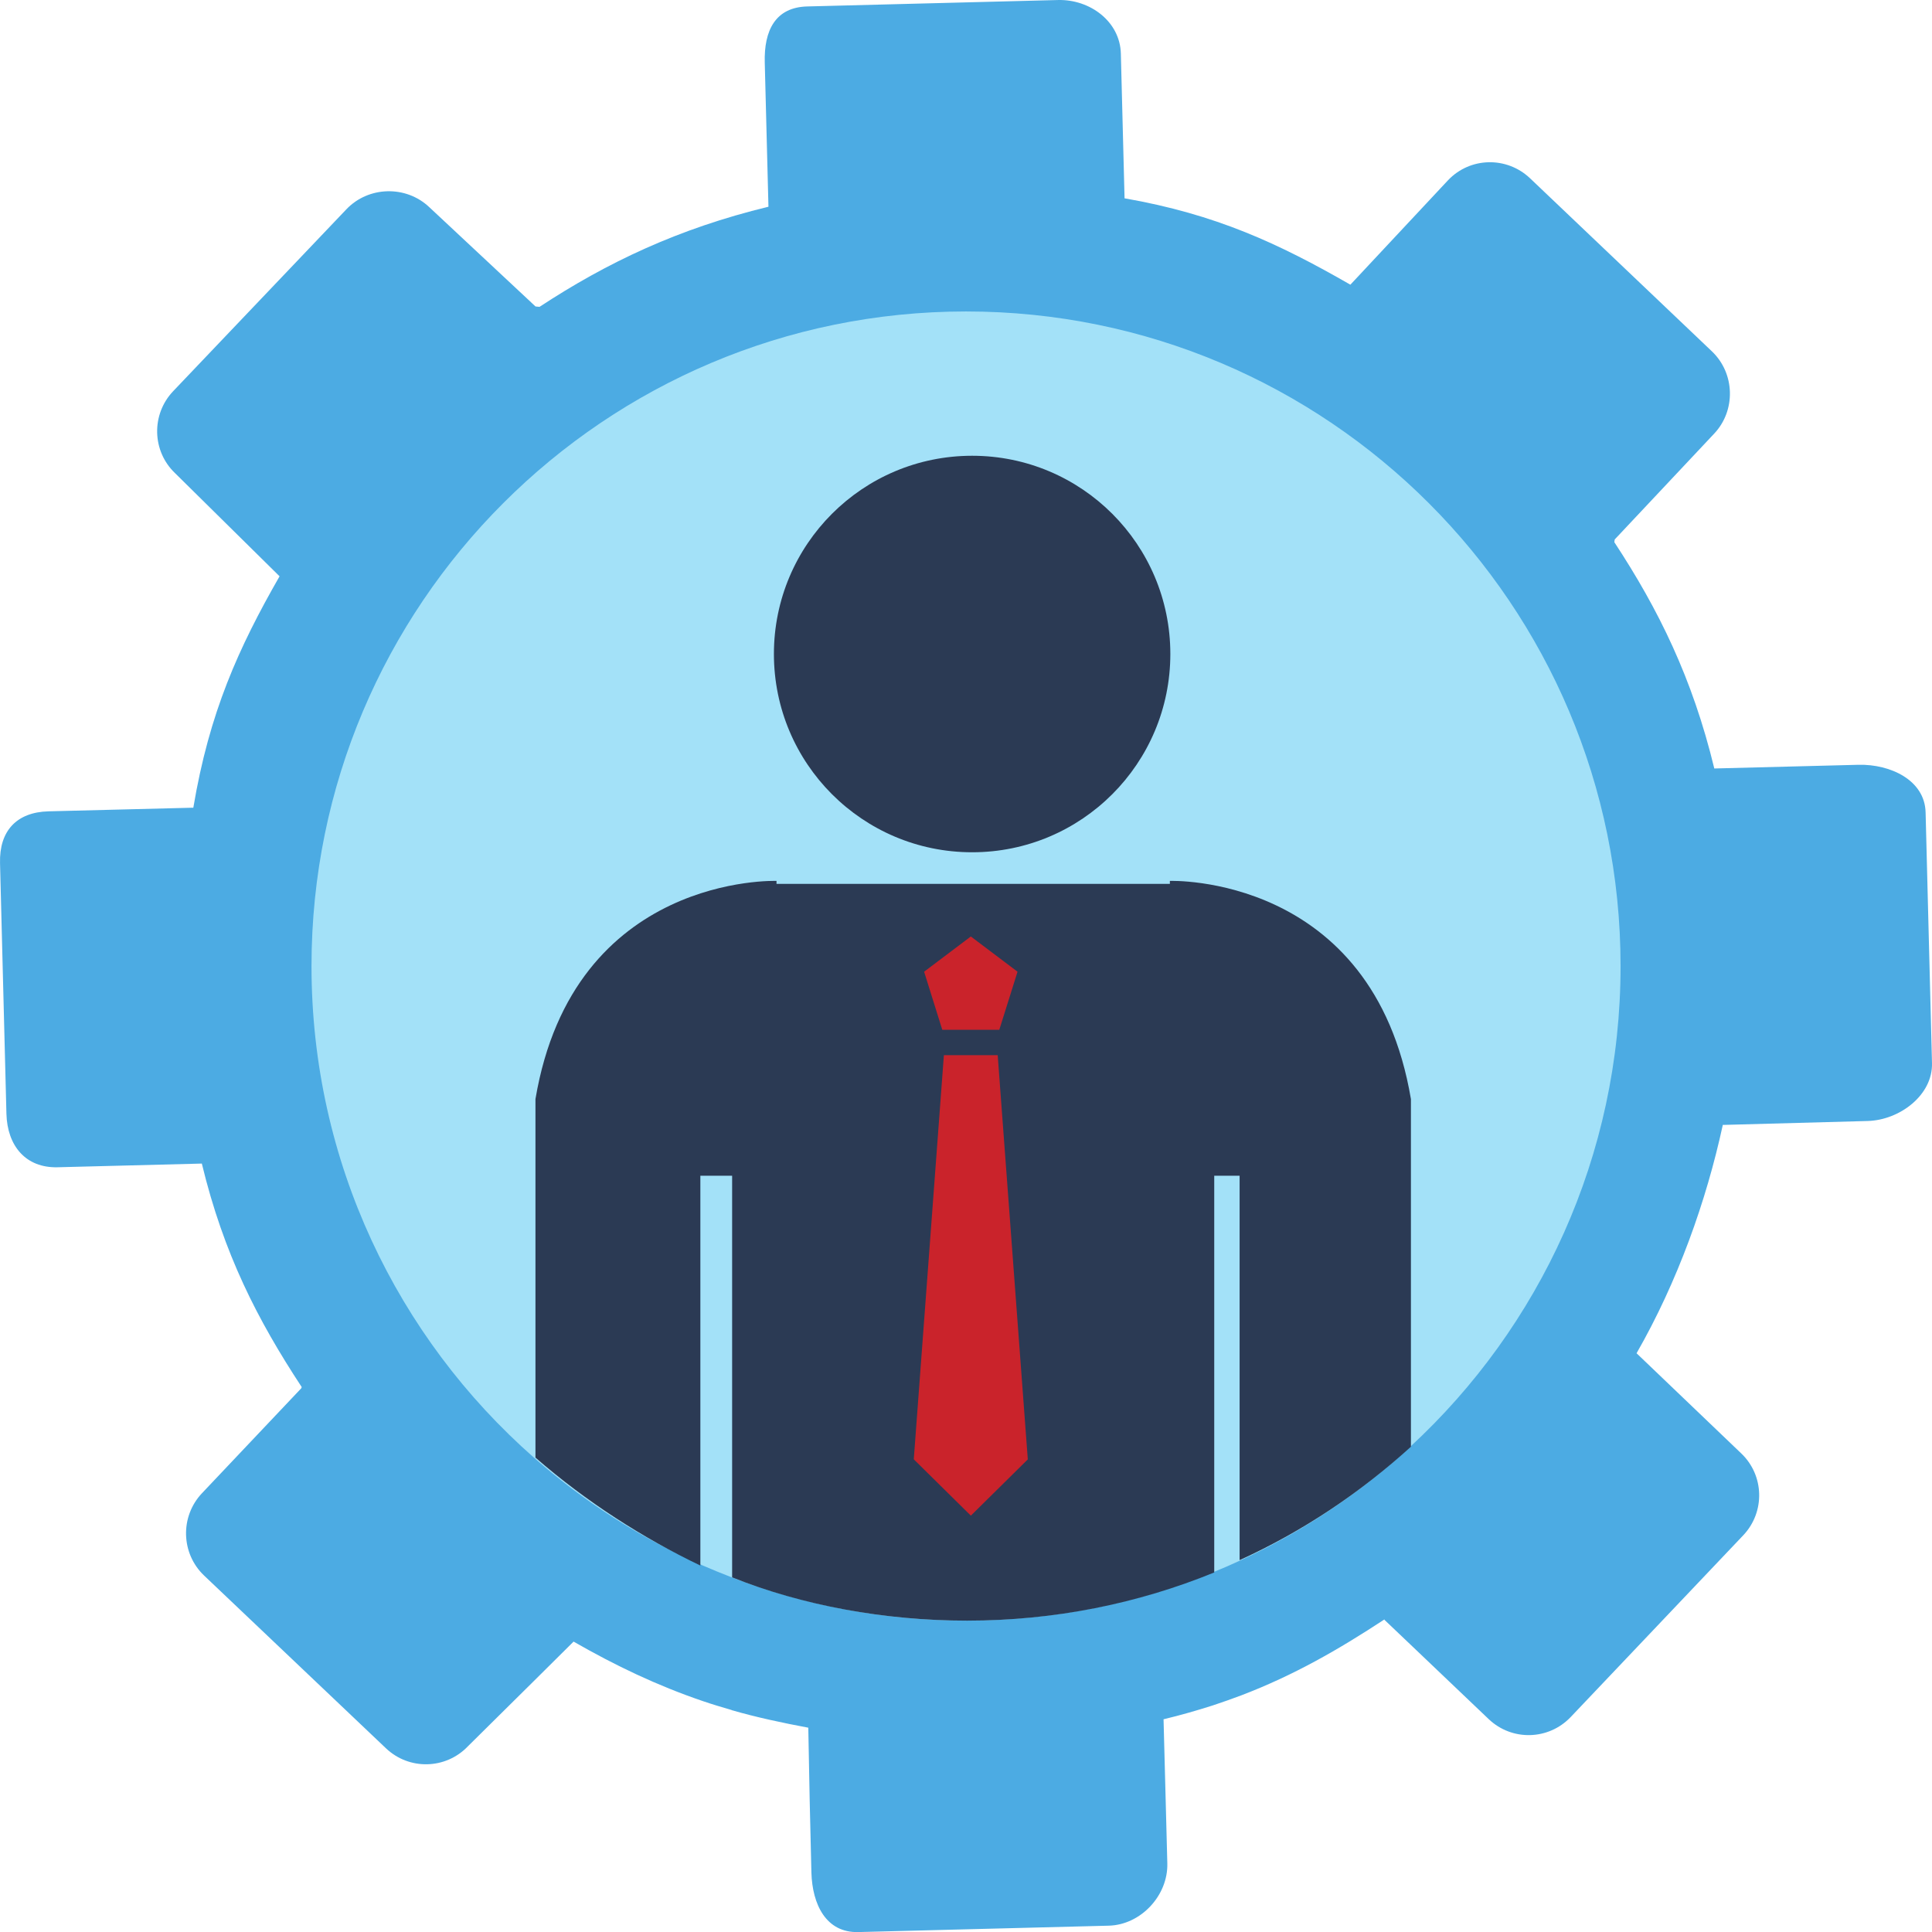 <?xml version="1.0" encoding="UTF-8" standalone="no"?>
<svg
   xmlns:dc="http://purl.org/dc/elements/1.1/"
   xmlns:cc="http://creativecommons.org/ns#"
   xmlns:rdf="http://www.w3.org/1999/02/22-rdf-syntax-ns#"
   xmlns:svg="http://www.w3.org/2000/svg"
   xmlns="http://www.w3.org/2000/svg"
   xmlns:sodipodi="http://sodipodi.sourceforge.net/DTD/sodipodi-0.dtd"
   xmlns:inkscape="http://www.inkscape.org/namespaces/inkscape"
   width="304.535pt"
   height="304.549pt"
   viewBox="0 0 304.535 304.549"
   version="1.2"
   id="svg2633"
   sodipodi:docname="42.eps"
   inkscape:version="0.92.3 (2405546, 2018-03-11)">
  <sodipodi:namedview
     pagecolor="#ffffff"
     bordercolor="#666666"
     borderopacity="1"
     objecttolerance="10"
     gridtolerance="10"
     guidetolerance="10"
     inkscape:pageopacity="0"
     inkscape:pageshadow="2"
     inkscape:window-width="1920"
     inkscape:window-height="1016"
     id="namedview2635"
     showgrid="false"
     inkscape:zoom="0.19"
     inkscape:cx="-1957.0769"
     inkscape:cy="-189.32974"
     inkscape:window-x="0"
     inkscape:window-y="0"
     inkscape:window-maximized="1"
     inkscape:current-layer="surface445" />
  <defs
     id="defs14">
    <clipPath
       id="clip1">
      <path
         d="m 4633,2664 h 1 v 1 h -1 z m 0,0"
         id="path2"
         inkscape:connector-curvature="0" />
    </clipPath>
    <clipPath
       id="clip2">
      <path
         d="m 4633.391,2664.711 h -0.191 l 0.121,-0.07 c 0.031,0.02 0.051,0.039 0.07,0.07"
         id="path5"
         inkscape:connector-curvature="0" />
    </clipPath>
    <clipPath
       id="clip3">
      <path
         d="m 2137,4078 h 114 v 5 h -114 z m 0,0"
         id="path8"
         inkscape:connector-curvature="0" />
    </clipPath>
    <clipPath
       id="clip4">
      <path
         d="m 2137.039,4082.129 c 1.57,-1.77 3.801,-3.219 7,-3.629 l 106.223,-0.039 -0.051,0.078 h -105.262 c -3.019,0 -5.82,1.359 -7.91,3.59"
         id="path11"
         inkscape:connector-curvature="0" />
    </clipPath>
  </defs>
  <g
     id="surface445"
     transform="translate(-1628.597,-3064.68)">
    <path
       style="fill:#a3e1f8;fill-opacity:1;fill-rule:nonzero;stroke:none"
       d="m 1887.453,3217.824 c 0,58.227 -47.199,105.414 -105.414,105.414 -58.238,0 -105.43,-47.188 -105.43,-105.414 0,-58.227 47.191,-105.43 105.43,-105.43 58.215,0 105.414,47.203 105.414,105.43"
       id="path1380"
       inkscape:connector-curvature="0" />
    <path
       style="fill:#4cabe3;fill-opacity:1;fill-rule:nonzero;stroke:none"
       d="m 1850.902,3292.711 c -7.859,7.266 -16.836,13.324 -26.656,17.871 -1.473,0.688 -2.969,1.34 -4.477,1.945 -12.004,4.906 -25.137,7.602 -38.898,7.602 -13.027,0 -25.48,-2.422 -36.965,-6.828 -1.52,-0.582 -3.027,-1.211 -4.524,-1.852 -9.77,-4.301 -18.746,-10.07 -26.645,-17.027 -21.492,-18.902 -35.039,-46.605 -35.039,-77.465 0,-56.984 46.188,-103.184 103.172,-103.184 56.973,0 103.172,46.199 103.172,103.184 0,29.945 -12.75,56.922 -33.141,75.754 z m 81.219,-100 c -0.129,-5.047 -5.535,-7.601 -10.578,-7.48 l -22.727,0.582 c -3.445,-14.238 -8.789,-25.066 -15.758,-35.672 l 0.059,-0.426 15.648,-16.648 c 3.481,-3.656 3.328,-9.547 -0.344,-13.023 l -28.652,-27.266 c -3.668,-3.477 -9.449,-3.359 -12.93,0.32 l -15.387,16.457 c -11.316,-6.504 -21.207,-11.102 -35.598,-13.617 v -0.105 l -0.582,-22.715 c -0.133,-5.047 -4.859,-8.562 -9.902,-8.434 l -39.52,1.012 c -5.047,0.129 -6.84,3.797 -6.707,8.844 l 0.582,22.727 c -14.227,3.445 -25.469,8.812 -36.086,15.781 l -0.629,-0.059 -16.742,-15.649 c -3.668,-3.48 -9.594,-3.328 -13.074,0.332 l -27.297,28.664 c -3.48,3.656 -3.359,9.449 0.297,12.93 l 16.469,16.254 c -6.484,11.316 -11.078,21.48 -13.594,36.477 h -0.109 l -22.715,0.57 c -5.059,0.133 -7.777,3.113 -7.644,8.156 l 1.008,39.508 c 0.133,5.055 3.027,8.57 8.074,8.441 l 22.727,-0.582 c 3.445,14.246 8.773,24.625 15.746,35.23 l -0.07,0.188 -15.652,16.543 c -3.477,3.68 -3.324,9.496 0.332,12.976 l 28.664,27.227 c 3.656,3.481 9.441,3.348 12.93,-0.32 l 10.379,-10.27 6.269,-6.223 c 6.625,3.801 13.191,6.934 20.375,9.379 1.449,0.5 3.016,0.961 4.524,1.402 l 0.062,0.035 c 3.762,1.094 8.035,2.008 12.039,2.754 v 0.109 l 0.215,11.207 0.273,11.52 c 0.141,5.031 2.312,9.508 7.383,9.379 l 39.492,-1.008 c 5.059,-0.133 9.359,-4.762 9.227,-9.82 l -0.262,-10.07 -0.332,-12.645 c 2.731,-0.652 5.309,-1.402 7.766,-2.184 1.531,-0.512 3.027,-1.035 4.477,-1.582 8.289,-3.168 15.281,-7.184 22.586,-11.98 l -0.012,0.07 4.082,3.883 12.352,11.77 c 3.668,3.488 9.426,3.336 12.918,-0.32 l 27.203,-28.652 c 3.477,-3.668 3.336,-9.465 -0.344,-12.941 l -16.469,-15.758 c 6.492,-11.328 10.992,-23.996 13.594,-35.992 h 0.094 l 22.727,-0.617 c 5.047,-0.129 10.297,-4.082 10.152,-9.129 l -1.008,-39.539"
       id="path1382"
       inkscape:connector-curvature="0" />
    <path
       style="fill:#2b3a54;fill-opacity:1;fill-rule:nonzero;stroke:none"
       d="m 1813.074,3167.762 c 0,17.266 -13.98,31.258 -31.242,31.258 -17.266,0 -31.246,-13.992 -31.246,-31.258 0,-17.25 13.98,-31.242 31.246,-31.242 17.262,0 31.242,13.992 31.242,31.242"
       id="path1384"
       inkscape:connector-curvature="0" />
    <path
       style="fill:#2b3a54;fill-opacity:1;fill-rule:nonzero;stroke:none"
       d="M 1850.996,3237.922 C 1845,3202.356 1813,3203.535 1813,3203.535 V 3204 h -62.004 v -0.465 c 0,0 -32,-1.18 -37.996,34.387 v 56.516 c 7.996,6.961 17,12.719 25.992,17.012 v -61.445 H 1744 v 63.309 c 10.992,4.406 24.008,6.824 37.02,6.824 13.777,0 26.973,-2.691 38.973,-7.598 v -62.535 h 4 v 60.594 c 10.004,-4.555 19.008,-10.617 27.004,-17.875 v -54.801"
       id="path1386"
       inkscape:connector-curvature="0" />
    <path
       style="fill:#ca232b;fill-opacity:1;fill-rule:nonzero;stroke:none"
       d="m 1785.859,3231.004 h -8.48 l -4.746,63.703 8.996,8.879 8.977,-8.867 -4.746,-63.715"
       id="path1388"
       inkscape:connector-curvature="0" />
    <path
       style="fill:#ca232b;fill-opacity:1;fill-rule:nonzero;stroke:none"
       d="m 1781.625,3212.293 -7.363,5.555 2.863,9.152 h 8.988 l 2.875,-9.152 -7.363,-5.555"
       id="path1390"
       inkscape:connector-curvature="0" />
  </g>
</svg>
